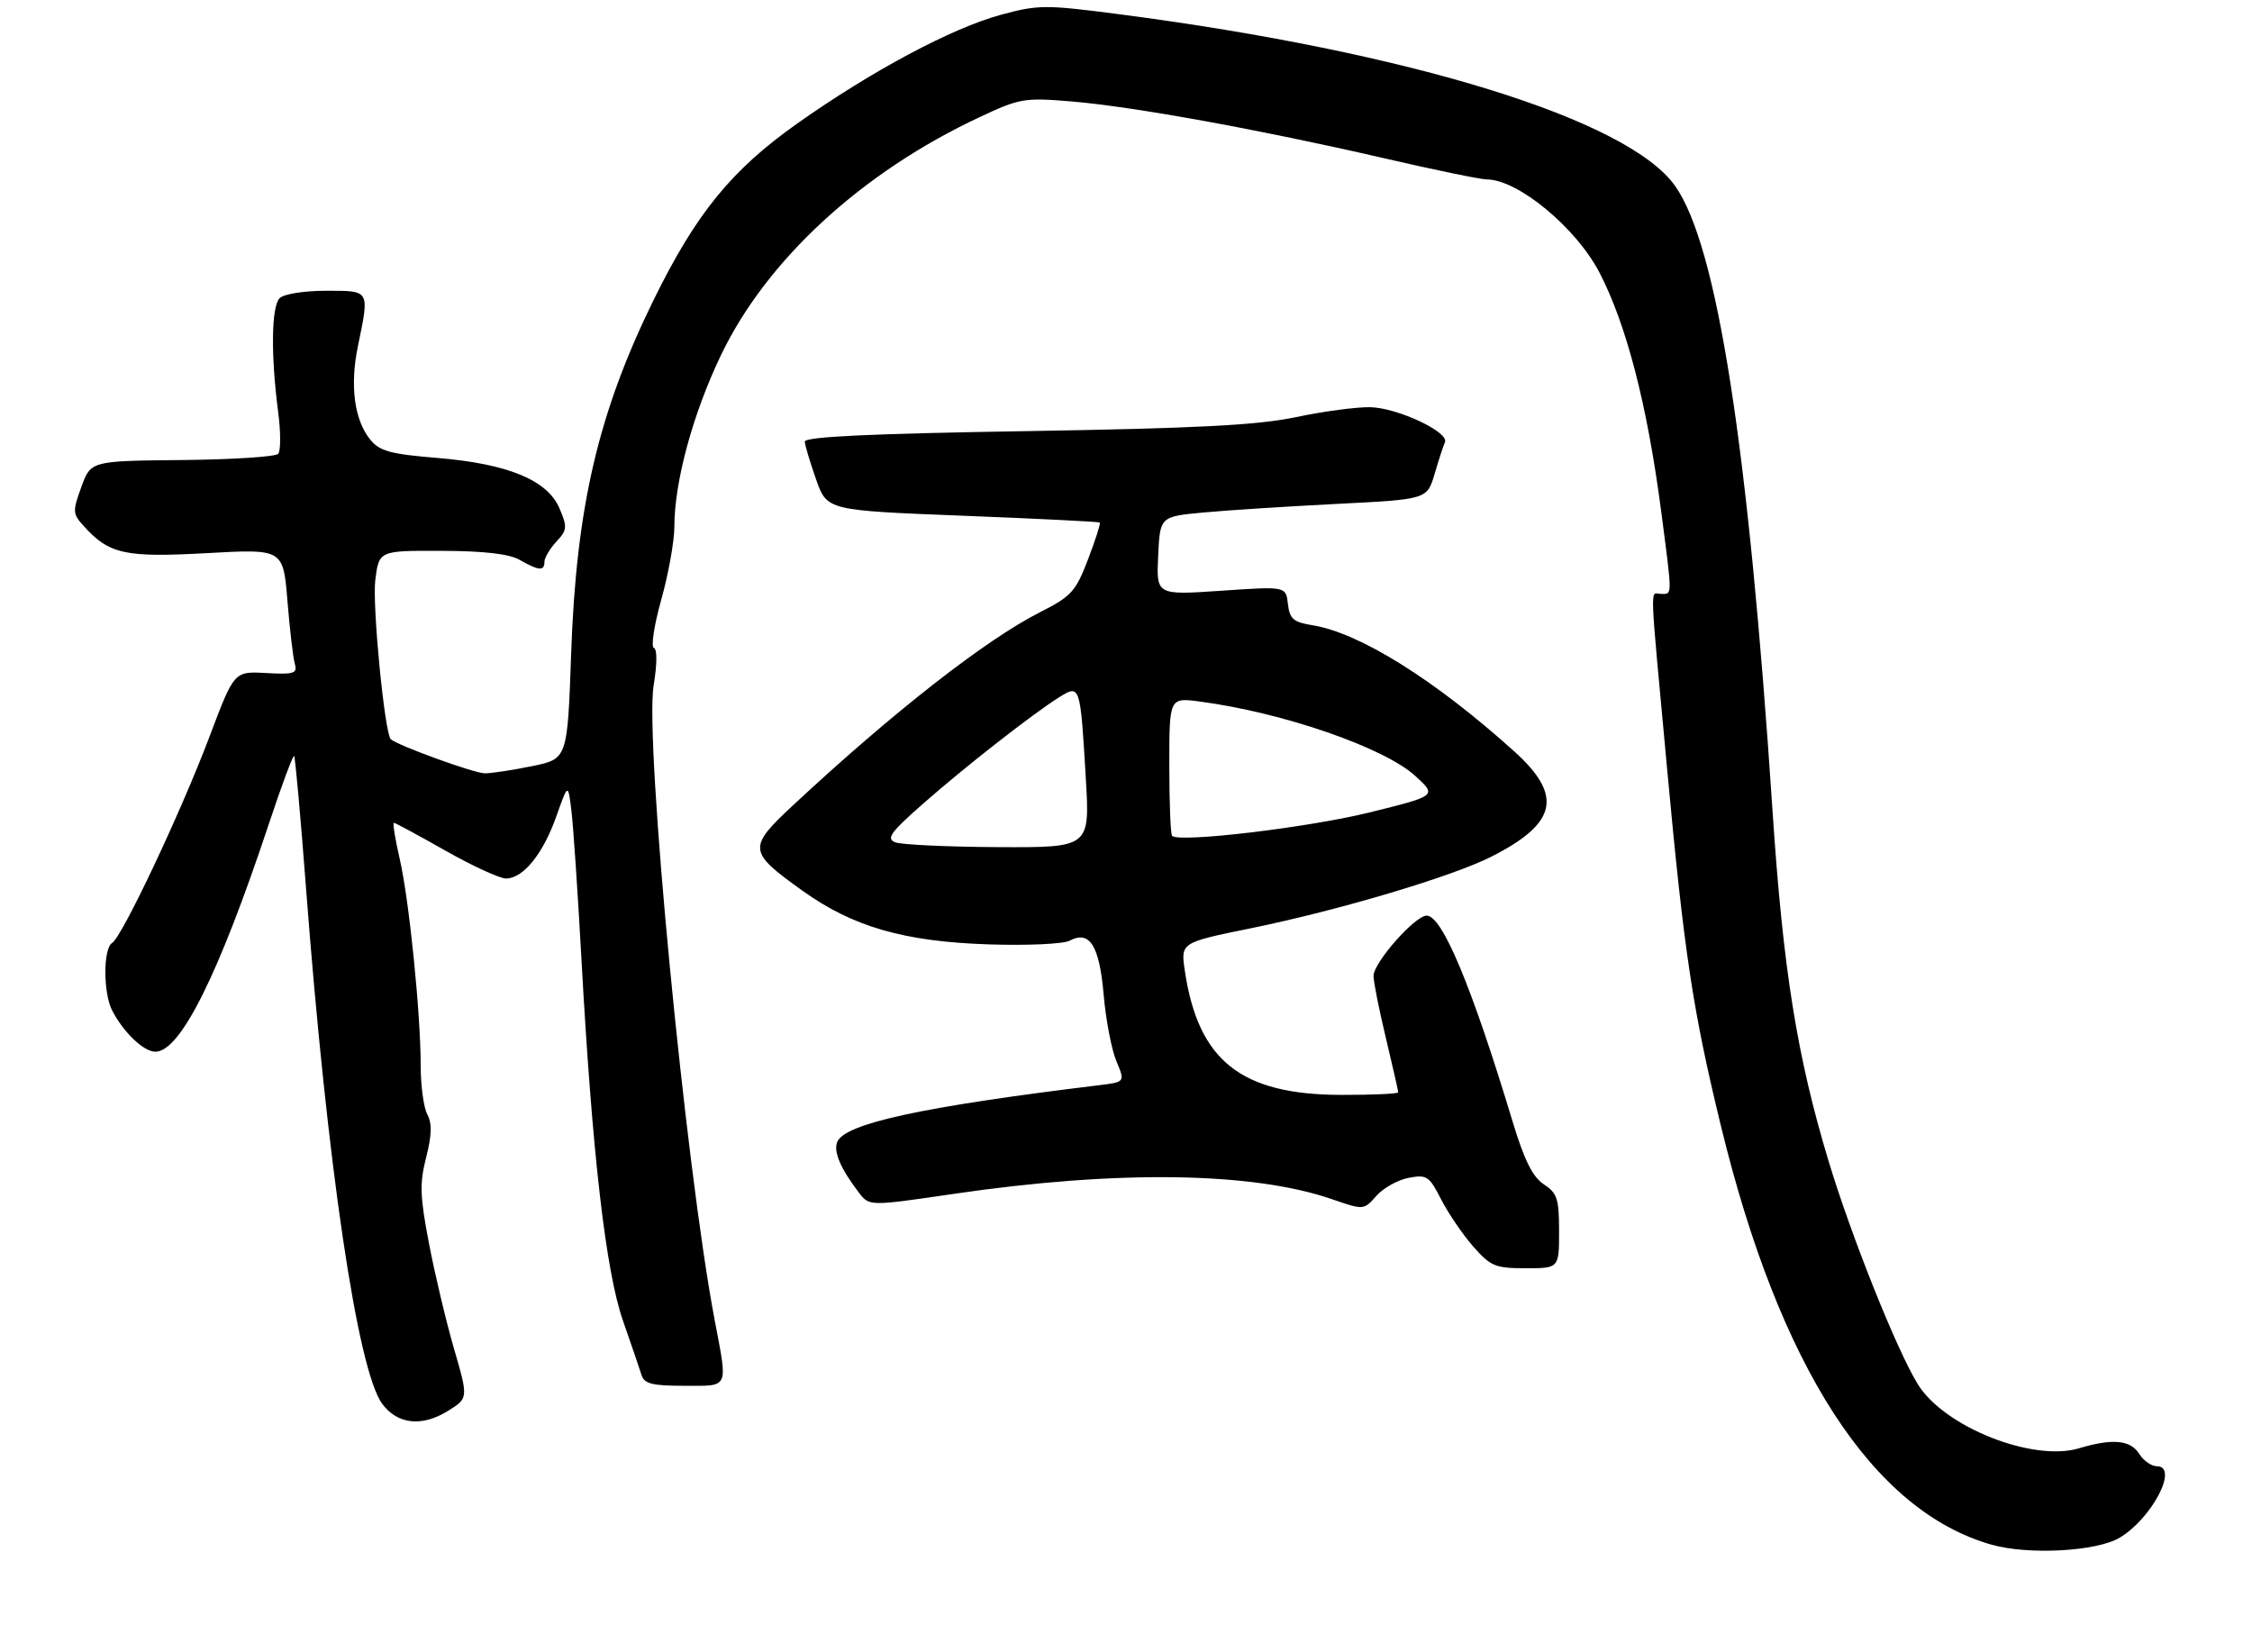 <?xml version="1.0" encoding="UTF-8" standalone="no"?>
<!DOCTYPE svg PUBLIC "-//W3C//DTD SVG 1.1//EN" "http://www.w3.org/Graphics/SVG/1.1/DTD/svg11.dtd" >
<svg xmlns="http://www.w3.org/2000/svg" xmlns:xlink="http://www.w3.org/1999/xlink" version="1.1" viewBox="0 0 364 267">
 <g >
 <path fill="currentColor"
d=" M 342.60 248.56 C 347.84 245.44 352.23 237.00 348.62 237.00 C 347.74 237.00 346.45 236.10 345.77 235.00 C 344.36 232.75 341.46 232.48 336.05 234.10 C 328.55 236.35 314.19 230.63 309.96 223.71 C 306.53 218.10 299.26 199.91 295.57 187.71 C 290.45 170.76 288.20 156.68 286.50 131.05 C 282.59 72.01 277.57 39.79 270.78 30.09 C 263.24 19.33 227.97 8.42 180.90 2.30 C 168.96 0.75 167.83 0.75 161.81 2.38 C 153.86 4.53 140.85 11.48 128.81 20.00 C 118.21 27.51 112.50 34.52 105.64 48.50 C 96.70 66.71 93.14 81.98 92.32 105.58 C 91.72 122.66 91.72 122.66 86.05 123.83 C 82.93 124.47 79.47 125.00 78.36 125.00 C 76.67 125.00 64.21 120.48 63.16 119.48 C 62.17 118.53 60.15 97.80 60.66 93.75 C 61.26 89.00 61.26 89.00 71.38 89.04 C 78.26 89.06 82.30 89.53 84.00 90.50 C 87.09 92.27 88.00 92.34 88.00 90.81 C 88.00 90.16 88.87 88.70 89.92 87.56 C 91.67 85.69 91.72 85.19 90.45 82.21 C 88.51 77.61 82.13 74.97 70.67 74.02 C 63.09 73.40 61.36 72.92 59.85 71.07 C 57.26 67.86 56.53 62.35 57.85 55.96 C 59.74 46.79 59.86 47.00 52.70 47.00 C 49.13 47.00 45.88 47.52 45.20 48.20 C 43.86 49.54 43.76 57.35 44.95 66.50 C 45.39 69.80 45.39 72.89 44.96 73.36 C 44.54 73.83 37.55 74.28 29.44 74.36 C 14.68 74.50 14.68 74.50 13.15 78.71 C 11.71 82.67 11.73 83.05 13.56 85.06 C 17.65 89.58 20.20 90.14 33.42 89.41 C 45.77 88.72 45.77 88.72 46.46 97.11 C 46.83 101.72 47.37 106.30 47.65 107.29 C 48.10 108.86 47.55 109.04 43.00 108.79 C 37.85 108.50 37.85 108.50 33.89 119.00 C 29.27 131.24 19.75 151.42 18.12 152.42 C 16.67 153.32 16.67 160.49 18.12 163.32 C 19.96 166.88 23.22 170.00 25.12 170.00 C 29.16 170.00 35.38 157.50 43.45 133.19 C 45.52 126.96 47.36 122.02 47.54 122.20 C 47.72 122.38 48.58 131.97 49.46 143.52 C 52.88 188.37 57.78 221.54 61.79 226.93 C 64.25 230.24 68.18 230.67 72.37 228.08 C 75.71 226.02 75.71 226.02 73.38 217.99 C 72.10 213.58 70.28 205.93 69.34 201.00 C 67.87 193.36 67.81 191.29 68.88 187.08 C 69.80 183.49 69.85 181.60 69.07 180.14 C 68.48 179.03 68.00 175.51 68.00 172.32 C 68.00 163.85 66.13 145.40 64.59 138.75 C 63.86 135.59 63.45 133.00 63.67 133.00 C 63.89 133.00 67.64 135.03 72.00 137.50 C 76.36 139.97 80.77 142.00 81.79 142.00 C 84.56 142.00 87.79 138.01 89.92 131.96 C 91.82 126.59 91.82 126.59 92.36 131.04 C 92.66 133.49 93.39 144.28 93.98 155.00 C 95.70 186.33 97.91 205.53 100.70 213.50 C 102.04 217.35 103.39 221.29 103.69 222.25 C 104.13 223.68 105.41 224.00 110.62 224.00 C 117.95 224.00 117.65 224.65 115.51 213.36 C 110.76 188.28 104.17 119.71 105.65 110.77 C 106.22 107.33 106.23 104.91 105.69 104.73 C 105.19 104.56 105.73 101.04 106.89 96.90 C 108.05 92.76 109.00 87.46 109.00 85.13 C 109.00 77.88 111.99 66.88 116.53 57.41 C 123.93 41.98 139.31 27.83 158.39 18.91 C 164.83 15.89 165.59 15.76 173.20 16.40 C 183.14 17.22 203.74 20.97 223.50 25.53 C 231.75 27.44 239.31 29.00 240.29 29.00 C 245.34 29.00 254.78 36.81 258.55 44.10 C 262.90 52.51 266.25 65.46 268.49 82.55 C 270.33 96.63 270.33 96.00 268.50 96.00 C 266.66 96.00 266.55 92.78 269.49 124.59 C 272.22 154.07 273.61 163.26 278.14 181.92 C 287.63 220.98 302.67 244.25 321.93 249.69 C 327.91 251.38 338.87 250.78 342.60 248.56 Z  M 252.00 199.02 C 252.00 193.77 251.70 192.85 249.53 191.43 C 247.72 190.24 246.37 187.53 244.45 181.16 C 237.88 159.42 233.11 148.00 230.60 148.00 C 228.71 148.00 222.00 155.61 222.01 157.75 C 222.01 158.71 222.91 163.24 224.01 167.81 C 225.10 172.39 226.00 176.32 226.00 176.56 C 226.00 176.80 221.84 176.99 216.75 176.98 C 200.57 176.94 193.68 171.46 191.51 156.93 C 190.83 152.36 190.83 152.36 202.16 150.05 C 216.37 147.15 234.69 141.70 241.06 138.47 C 251.71 133.07 252.68 128.60 244.75 121.45 C 231.94 109.90 219.77 102.29 212.13 101.06 C 209.05 100.57 208.45 100.04 208.17 97.62 C 207.85 94.77 207.85 94.77 197.37 95.49 C 186.90 96.20 186.90 96.20 187.20 89.85 C 187.50 83.50 187.50 83.50 194.50 82.84 C 198.35 82.48 208.06 81.86 216.08 81.45 C 230.66 80.72 230.66 80.72 231.88 76.61 C 232.54 74.35 233.30 72.04 233.55 71.48 C 234.28 69.86 225.89 65.92 221.50 65.82 C 219.30 65.77 213.90 66.49 209.50 67.42 C 203.26 68.73 193.65 69.23 165.75 69.69 C 140.43 70.10 130.02 70.60 130.08 71.39 C 130.12 72.00 130.94 74.75 131.91 77.50 C 133.67 82.50 133.67 82.50 155.58 83.36 C 167.64 83.83 177.62 84.33 177.77 84.46 C 177.92 84.60 177.06 87.28 175.86 90.42 C 173.87 95.63 173.17 96.39 168.08 98.97 C 159.29 103.43 144.33 115.13 128.21 130.14 C 120.81 137.04 120.88 137.65 129.70 143.97 C 137.86 149.82 146.13 152.20 159.79 152.65 C 166.01 152.86 171.90 152.59 172.90 152.05 C 176.13 150.33 177.71 152.85 178.39 160.81 C 178.74 164.83 179.66 169.65 180.44 171.51 C 181.86 174.90 181.86 174.90 177.68 175.41 C 148.97 178.90 136.47 181.62 135.31 184.62 C 134.71 186.19 135.87 188.90 138.80 192.74 C 140.50 194.98 140.50 194.98 154.00 193.00 C 180.50 189.10 202.47 189.40 215.30 193.84 C 220.43 195.61 220.43 195.61 222.47 193.30 C 223.58 192.04 225.93 190.72 227.67 190.39 C 230.61 189.83 231.01 190.09 232.93 193.86 C 234.08 196.11 236.41 199.53 238.11 201.47 C 240.94 204.69 241.68 205.00 246.60 205.00 C 252.00 205.00 252.00 205.00 252.00 199.02 Z  M 144.70 136.15 C 143.20 135.56 143.93 134.54 149.20 129.91 C 156.08 123.86 166.95 115.37 171.19 112.71 C 174.59 110.59 174.61 110.66 175.50 125.75 C 176.17 137.00 176.17 137.00 161.33 136.93 C 153.18 136.89 145.69 136.54 144.70 136.15 Z  M 189.45 135.11 C 189.20 134.87 189.00 129.73 189.00 123.70 C 189.00 112.74 189.00 112.74 193.95 113.40 C 207.39 115.18 223.77 120.84 228.79 125.45 C 232.26 128.63 232.26 128.63 221.29 131.34 C 211.43 133.77 190.58 136.25 189.45 135.11 Z "/>
</g>
</svg>
